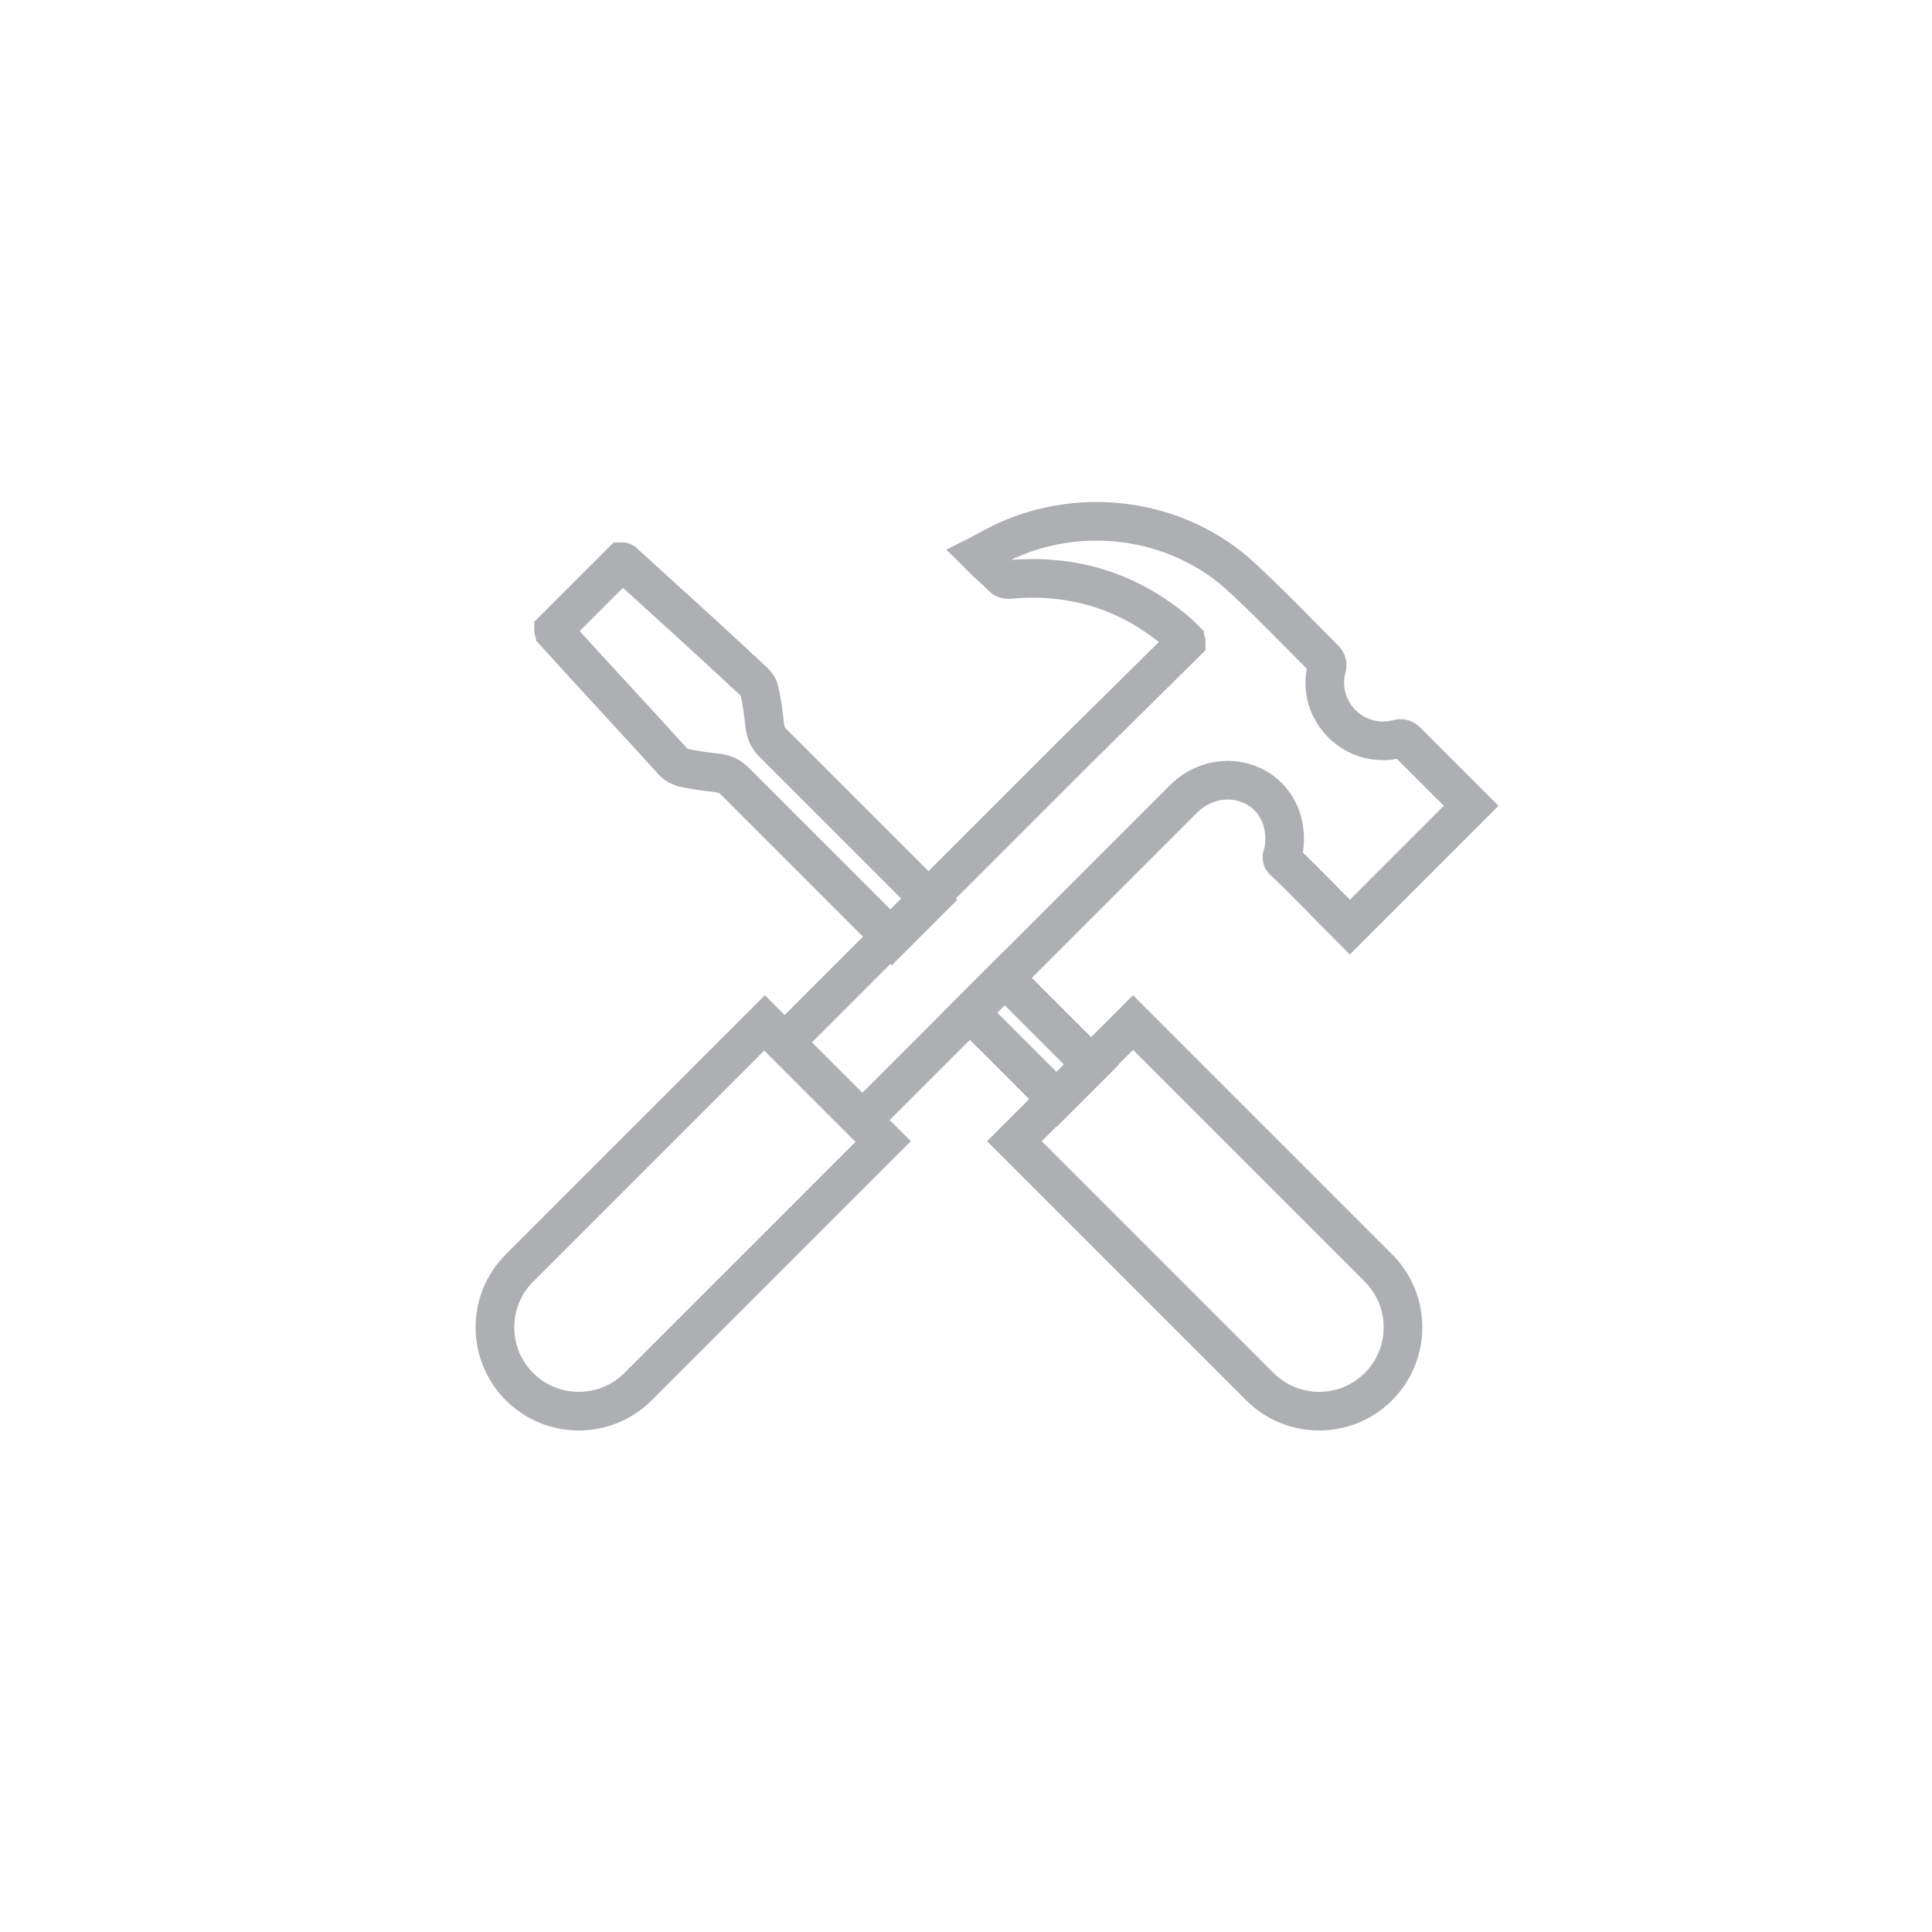 <?xml version="1.0" encoding="utf-8"?>
<!-- Generator: Adobe Illustrator 17.1.0, SVG Export Plug-In . SVG Version: 6.00 Build 0)  -->
<!DOCTYPE svg PUBLIC "-//W3C//DTD SVG 1.1//EN" "http://www.w3.org/Graphics/SVG/1.1/DTD/svg11.dtd">
<svg version="1.1" id="Layer_1" xmlns="http://www.w3.org/2000/svg" xmlns:xlink="http://www.w3.org/1999/xlink" x="0px" y="0px"
	 viewBox="0 0 141.7 141.7" enable-background="new 0 0 141.7 141.7" xml:space="preserve">
<circle fill="none" cx="70.9" cy="70.9" r="70.9"/>
<g>
	<g>
		<path fill="none" stroke="#AEAFB2" stroke-width="2.835" stroke-miterlimit="10" d="M46.8,101.7c-2.4,2.4-6.3,2.4-8.7,0l0,0
			c-2.4-2.4-2.4-6.3,0-8.7l18-18l8.7,8.7L46.8,101.7z"/>
		<path fill="none" stroke="#AEAFB2" stroke-width="2.835" stroke-miterlimit="10" d="M84.4,61L63.2,82.2l-5.7-5.7l21.2-21.2
			l8.3-8.2c0-0.1-0.1-0.1-0.1-0.2c-0.3-0.3-0.6-0.6-1-0.9c-3.5-2.8-7.5-3.9-11.9-3.5c-0.1,0-0.3,0-0.4-0.1c-0.6-0.6-1.2-1.1-1.8-1.7
			c0.2-0.1,0.3-0.2,0.4-0.2c5.8-3.5,13.4-2.9,18.5,1.5c2.2,2,4.3,4.2,6.4,6.3c0.2,0.2,0.3,0.4,0.2,0.7c-0.8,3.2,2.1,6,5.2,5.2
			c0.3-0.1,0.5,0,0.7,0.2c1.5,1.5,2.9,2.9,4.4,4.4c0.1,0.1,0.2,0.2,0.3,0.3c-3,3-5.9,5.9-8.9,8.9c-1.6-1.6-3.2-3.3-4.9-4.9
			c-0.1-0.1-0.1-0.3,0-0.5c0.4-1.8-0.2-3.6-1.6-4.6c-1.7-1.2-4-1-5.6,0.5L84.4,61z"/>
	</g>
	<path fill="none" stroke="#AEAFB2" stroke-width="2.835" stroke-miterlimit="10" d="M101.1,93c2.4,2.4,2.4,6.3,0,8.7l0,0
		c-2.4,2.4-6.3,2.4-8.7,0l-18-18l8.7-8.7L101.1,93z"/>
	<path fill="none" stroke="#AEAFB2" stroke-width="2.835" stroke-miterlimit="10" d="M45.8,41.3c-0.1-0.1-0.1-0.1-0.2-0.1
		c-0.8,0.8-1.7,1.7-2.5,2.5c-0.8,0.8-1.7,1.7-2.5,2.5c0,0.1,0.1,0.1,0.1,0.2c2.9,3.2,5.8,6.3,8.7,9.5c0.2,0.2,0.4,0.3,0.7,0.4
		c0.9,0.2,1.7,0.3,2.6,0.4c0.5,0.1,0.8,0.2,1.2,0.6c7.3,7.3,11.5,11.5,11.5,11.5l2.8-2.8c0,0-4.1-4.1-11.5-11.5
		c-0.4-0.4-0.5-0.7-0.6-1.2c-0.1-0.9-0.2-1.8-0.4-2.6c0-0.2-0.2-0.5-0.4-0.7C52.2,47.1,49,44.2,45.8,41.3z"/>
	
		<rect x="73.8" y="71.7" transform="matrix(0.707 -0.707 0.707 0.707 -31.727 75.759)" fill="none" stroke="#AEAFB2" stroke-width="2.835" stroke-miterlimit="10" width="3.6" height="9"/>
</g>
</svg>
